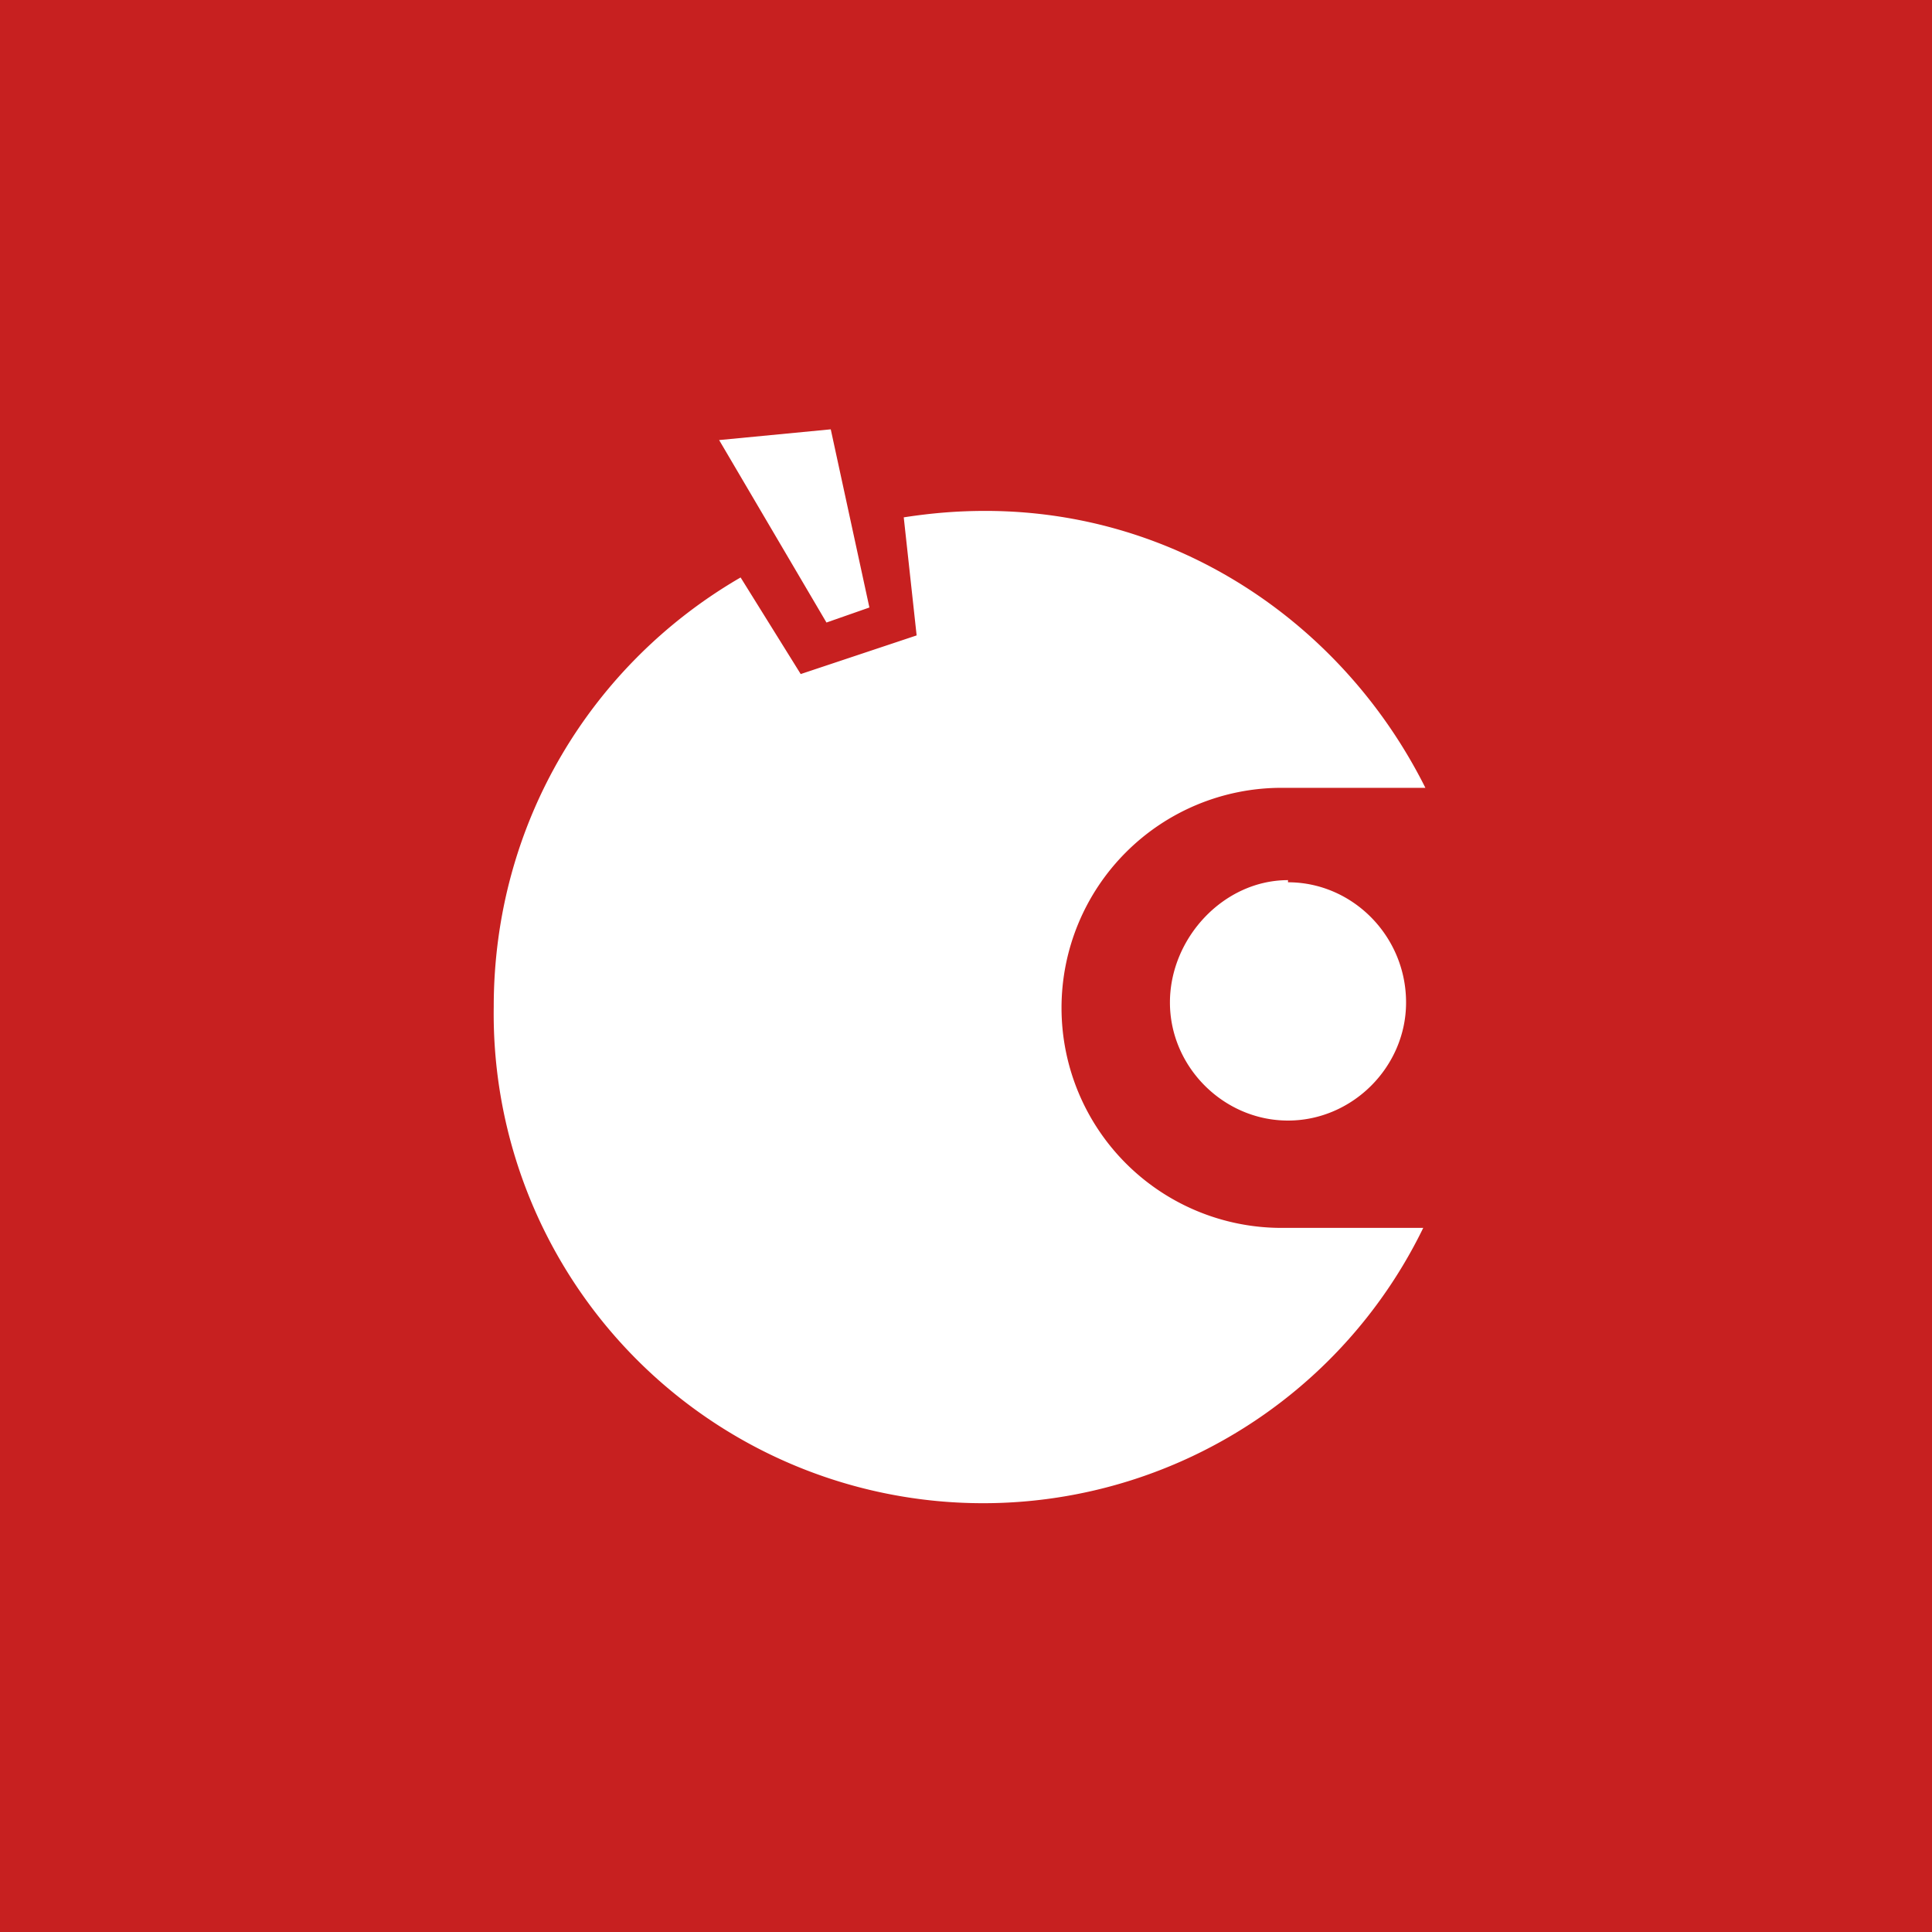 <svg xmlns="http://www.w3.org/2000/svg" viewBox="0 0 90 90"><g fill="none" fill-rule="evenodd"><path fill="#C72020" d="M0 0h90v90H0z"/><path fill="#FFF" fill-rule="nonzero" d="M45.9 23.8c9 0 16.7 5.3 20.5 12.9H59.7a10.2 10.2 0 0 0 0 20.5h6.6A22.8 22.8 0 0 1 23 46.9c0-8.6 4.6-16 11.5-20l2.8 4.5 5.4-1.8-.6-5.5c1.3-.2 2.5-.3 3.8-.3ZM60 41.1c3 0 5.5 2.5 5.5 5.6 0 3-2.5 5.5-5.5 5.5s-5.5-2.5-5.5-5.5S57 41 60 41ZM38.7 20l1.8 8.3-2 .7-5-8.5 5.2-.5Z"/></g></svg>